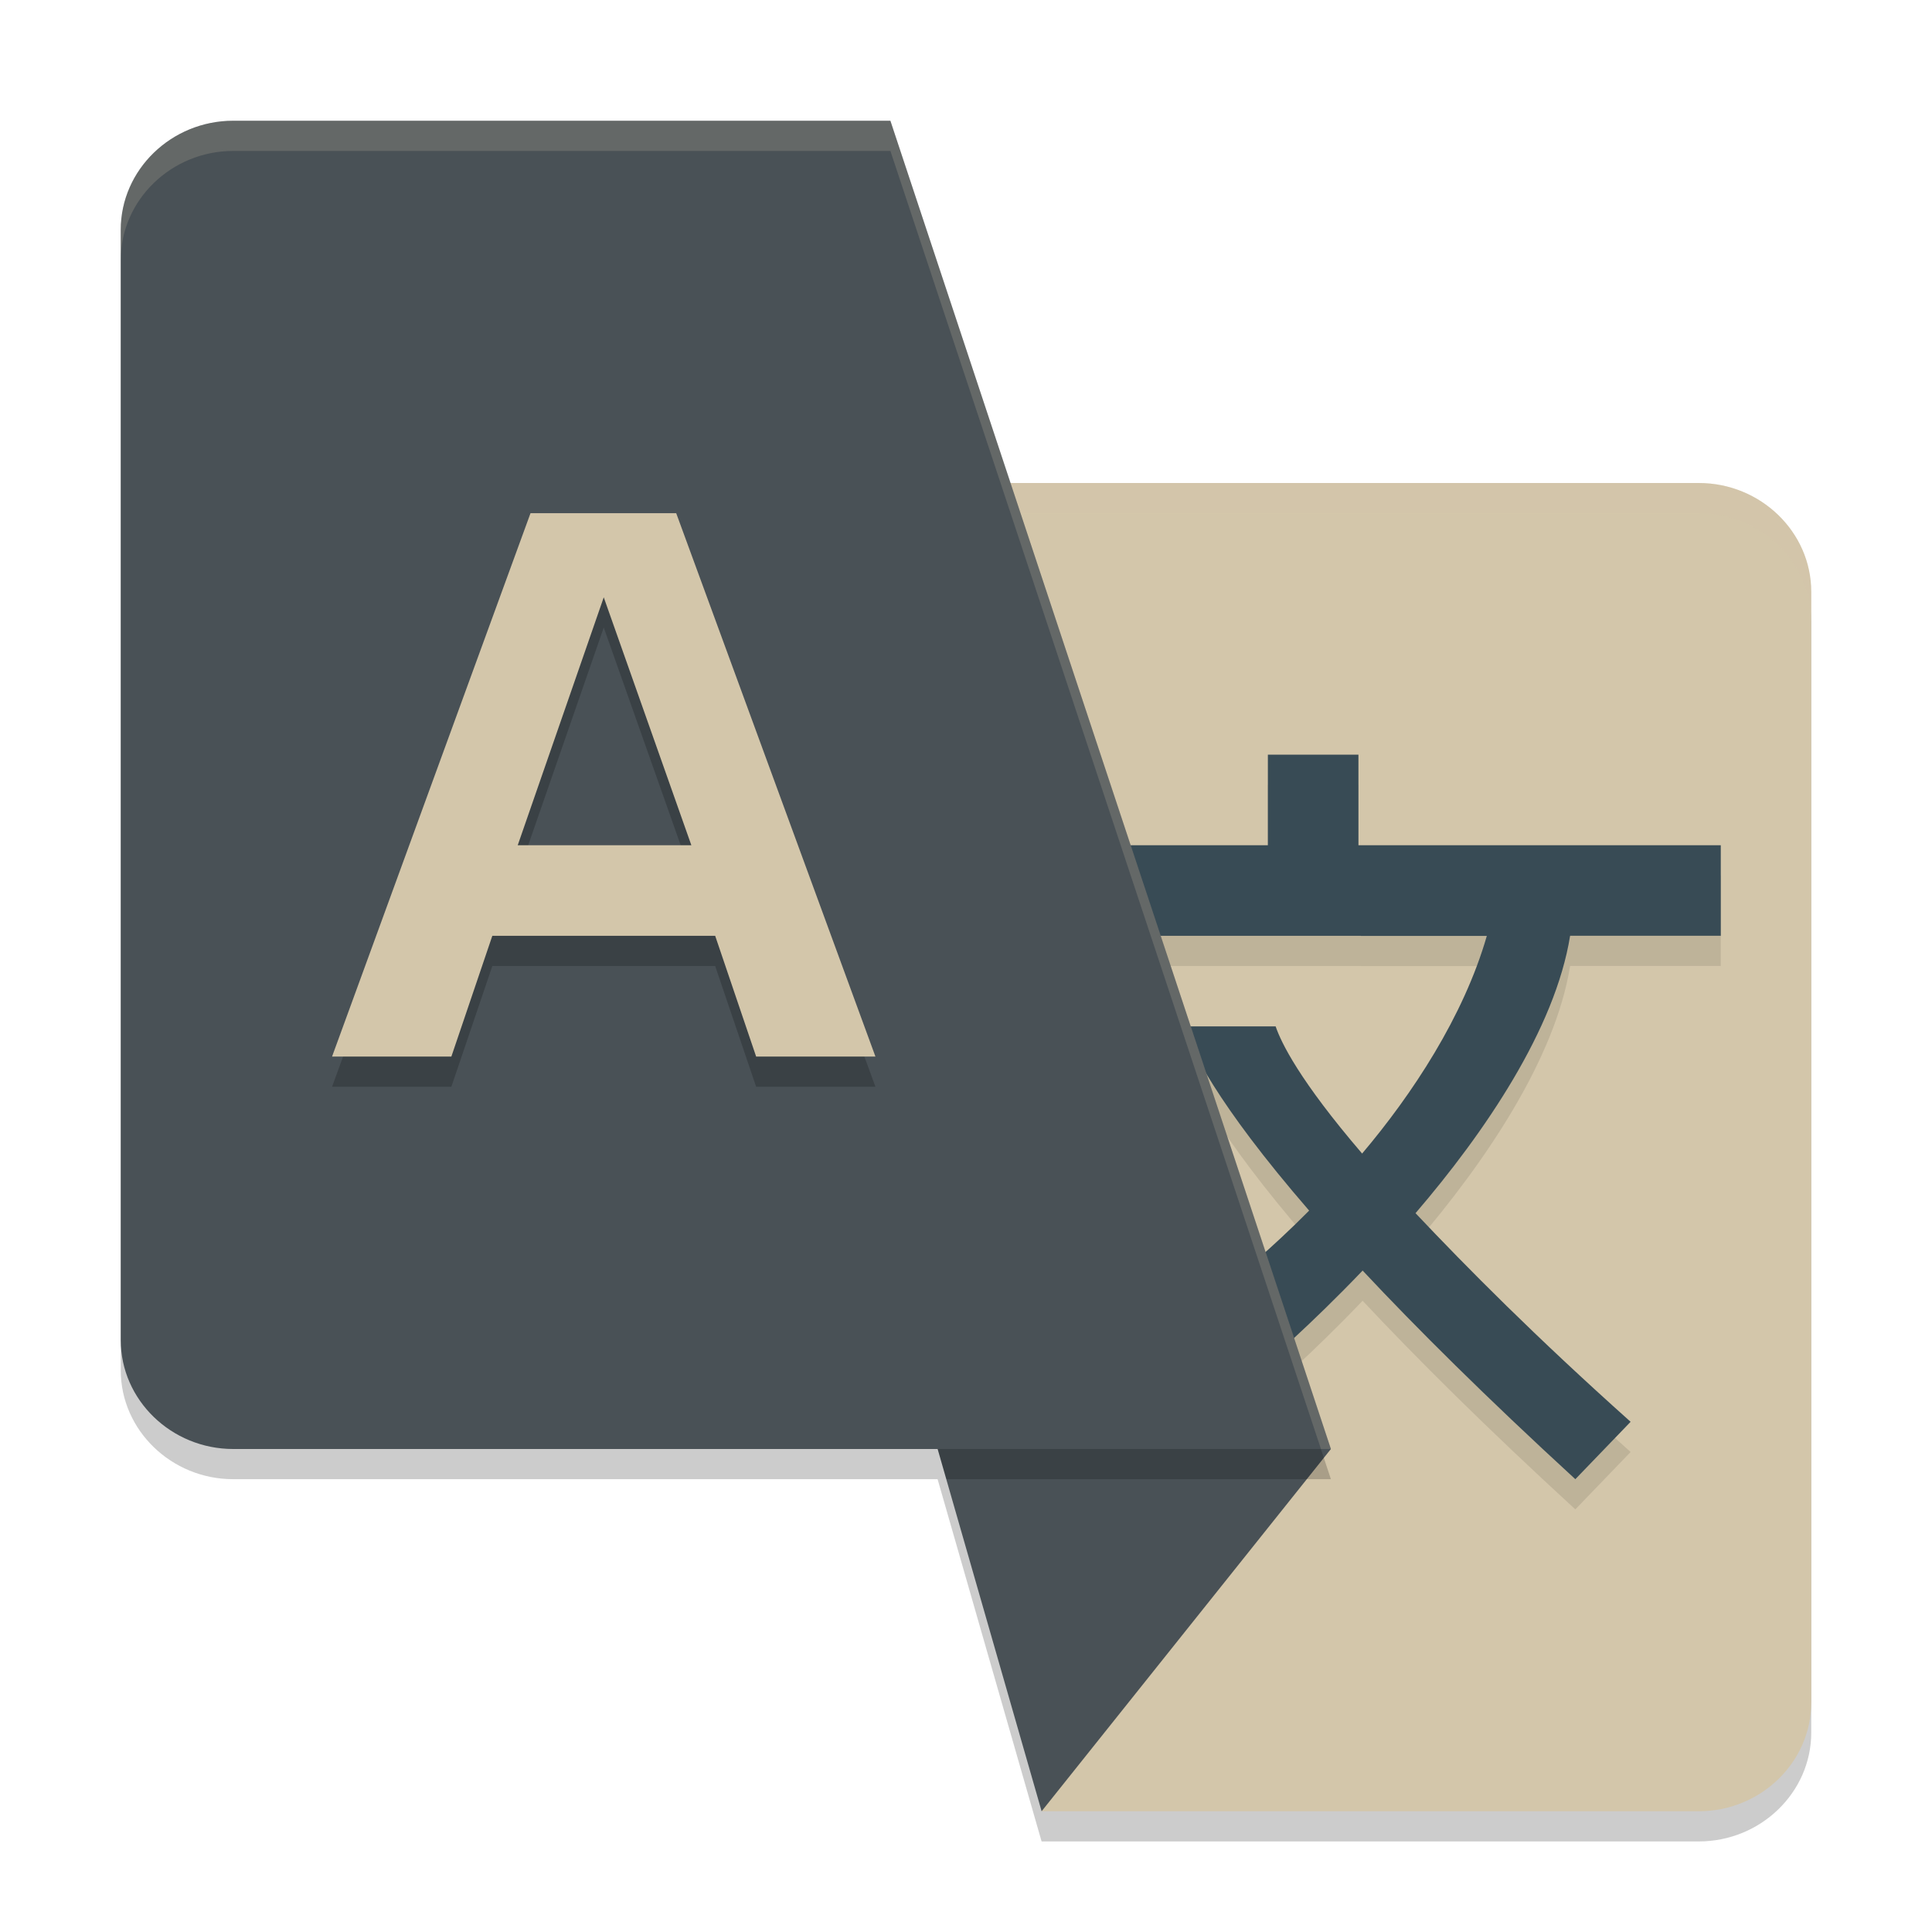 <svg xmlns="http://www.w3.org/2000/svg" width="64" height="64" version="1.1">
 <path style="opacity:0.2" d="M 19.91,17 36.215,41.926 35.582,49 h -4.523 l 3.445,12 H 56.273 C 58.321,61 60,59.38 60,57.395 V 20.605 C 60,18.62 58.321,17 56.273,17 Z"/>
 <path style="fill:#d3c6aa" d="M 56.275,60 C 58.322,60 60,58.379 60,56.394 V 19.606 C 60,17.621 58.322,16 56.275,16 H 19.912 L 36.215,40.926 34.505,60 Z"/>
 <path style="opacity:0.1" d="m 42,26 v 3 h -7.138 v 3.003 h 1.219 v -0.003 h 9 v 0.003 h 4.172 c -0.769,2.671 -2.472,5.249 -4.131,7.21 -2.082,-2.429 -2.684,-3.68 -2.865,-4.213 h -3.059 c 0.225,0.687 1.064,2.516 4.169,6.103 -1.341,1.35 -2.355,2.15 -2.355,2.15 l 0.937,2.892 c 0,0 1.417,-1.202 3.19,-3.056 C 46.919,44.99 49.216,47.275 52.185,50 L 54.016,48.099 c -3.18,-2.843 -5.411,-5.099 -7.125,-6.911 2.296,-2.677 4.628,-6.105 5.121,-9.19 H 56.997 v 0.006 h 0.006 V 29 H 45 V 26 Z"/>
 <path style="opacity:0.2;fill:#d3c6aa" d="m 19.91,16 0.654,1 H 56.273 C 58.321,17 60,18.62 60,20.605 v -1 C 60,17.62 58.321,16 56.273,16 Z"/>
 <path id="polygon6" style="fill:#495156" d="m 44.088,48 -13.028,1.6e-5 3.445,12 z"/>
 <path style="fill:#384b55" d="m 42,25 v 3 h -7.138 v 3.003 h 1.219 v -0.003 h 9 v 0.003 h 4.172 c -0.769,2.671 -2.472,5.249 -4.131,7.21 -2.082,-2.429 -2.684,-3.68 -2.865,-4.213 h -3.059 c 0.225,0.687 1.064,2.516 4.169,6.103 -1.341,1.35 -2.355,2.15 -2.355,2.15 l 0.937,2.892 c 0,0 1.417,-1.202 3.19,-3.056 C 46.919,43.99 49.216,46.275 52.185,49 L 54.016,47.099 c -3.18,-2.843 -5.411,-5.099 -7.125,-6.911 2.296,-2.677 4.628,-6.105 5.121,-9.19 H 56.997 v 0.006 h 0.006 V 28 H 45 V 25 Z"/>
 <path style="opacity:0.2" d="M 7.725,5 C 5.678,5 4,6.624 4,8.613 V 45.393 C 4,47.376 5.678,49 7.725,49 H 44.088 L 29.495,5 Z"/>
 <path fill="#495156" d="M 7.725,4 C 5.678,4 4,5.624 4,7.613 V 44.393 C 4,46.376 5.678,48 7.725,48 H 44.088 L 29.495,4 Z"/>
 <path style="opacity:0.2" d="m 25.048,36 -1.357,-4 h -7.382 l -1.357,4 H 11 L 17.574,18 H 22.4 L 29,36 Z M 22.902,29 20,20.787 17.15,29 Z"/>
 <path style="fill:#d3c6aa" d="M 25.048,35 23.691,31 H 16.309 L 14.952,35 H 11 L 17.574,17 H 22.4 L 29,35 Z M 22.902,28 20,19.787 17.15,28 Z"/>
 <path style="opacity:0.2;fill:#d3c6aa" d="M 7.727 4 C 5.679 4 4 5.625 4 7.613 L 4 8.613 C 4 6.625 5.679 5 7.727 5 L 29.496 5 L 43.758 48 L 44.09 48 L 29.496 4 L 7.727 4 z"/>
</svg>
